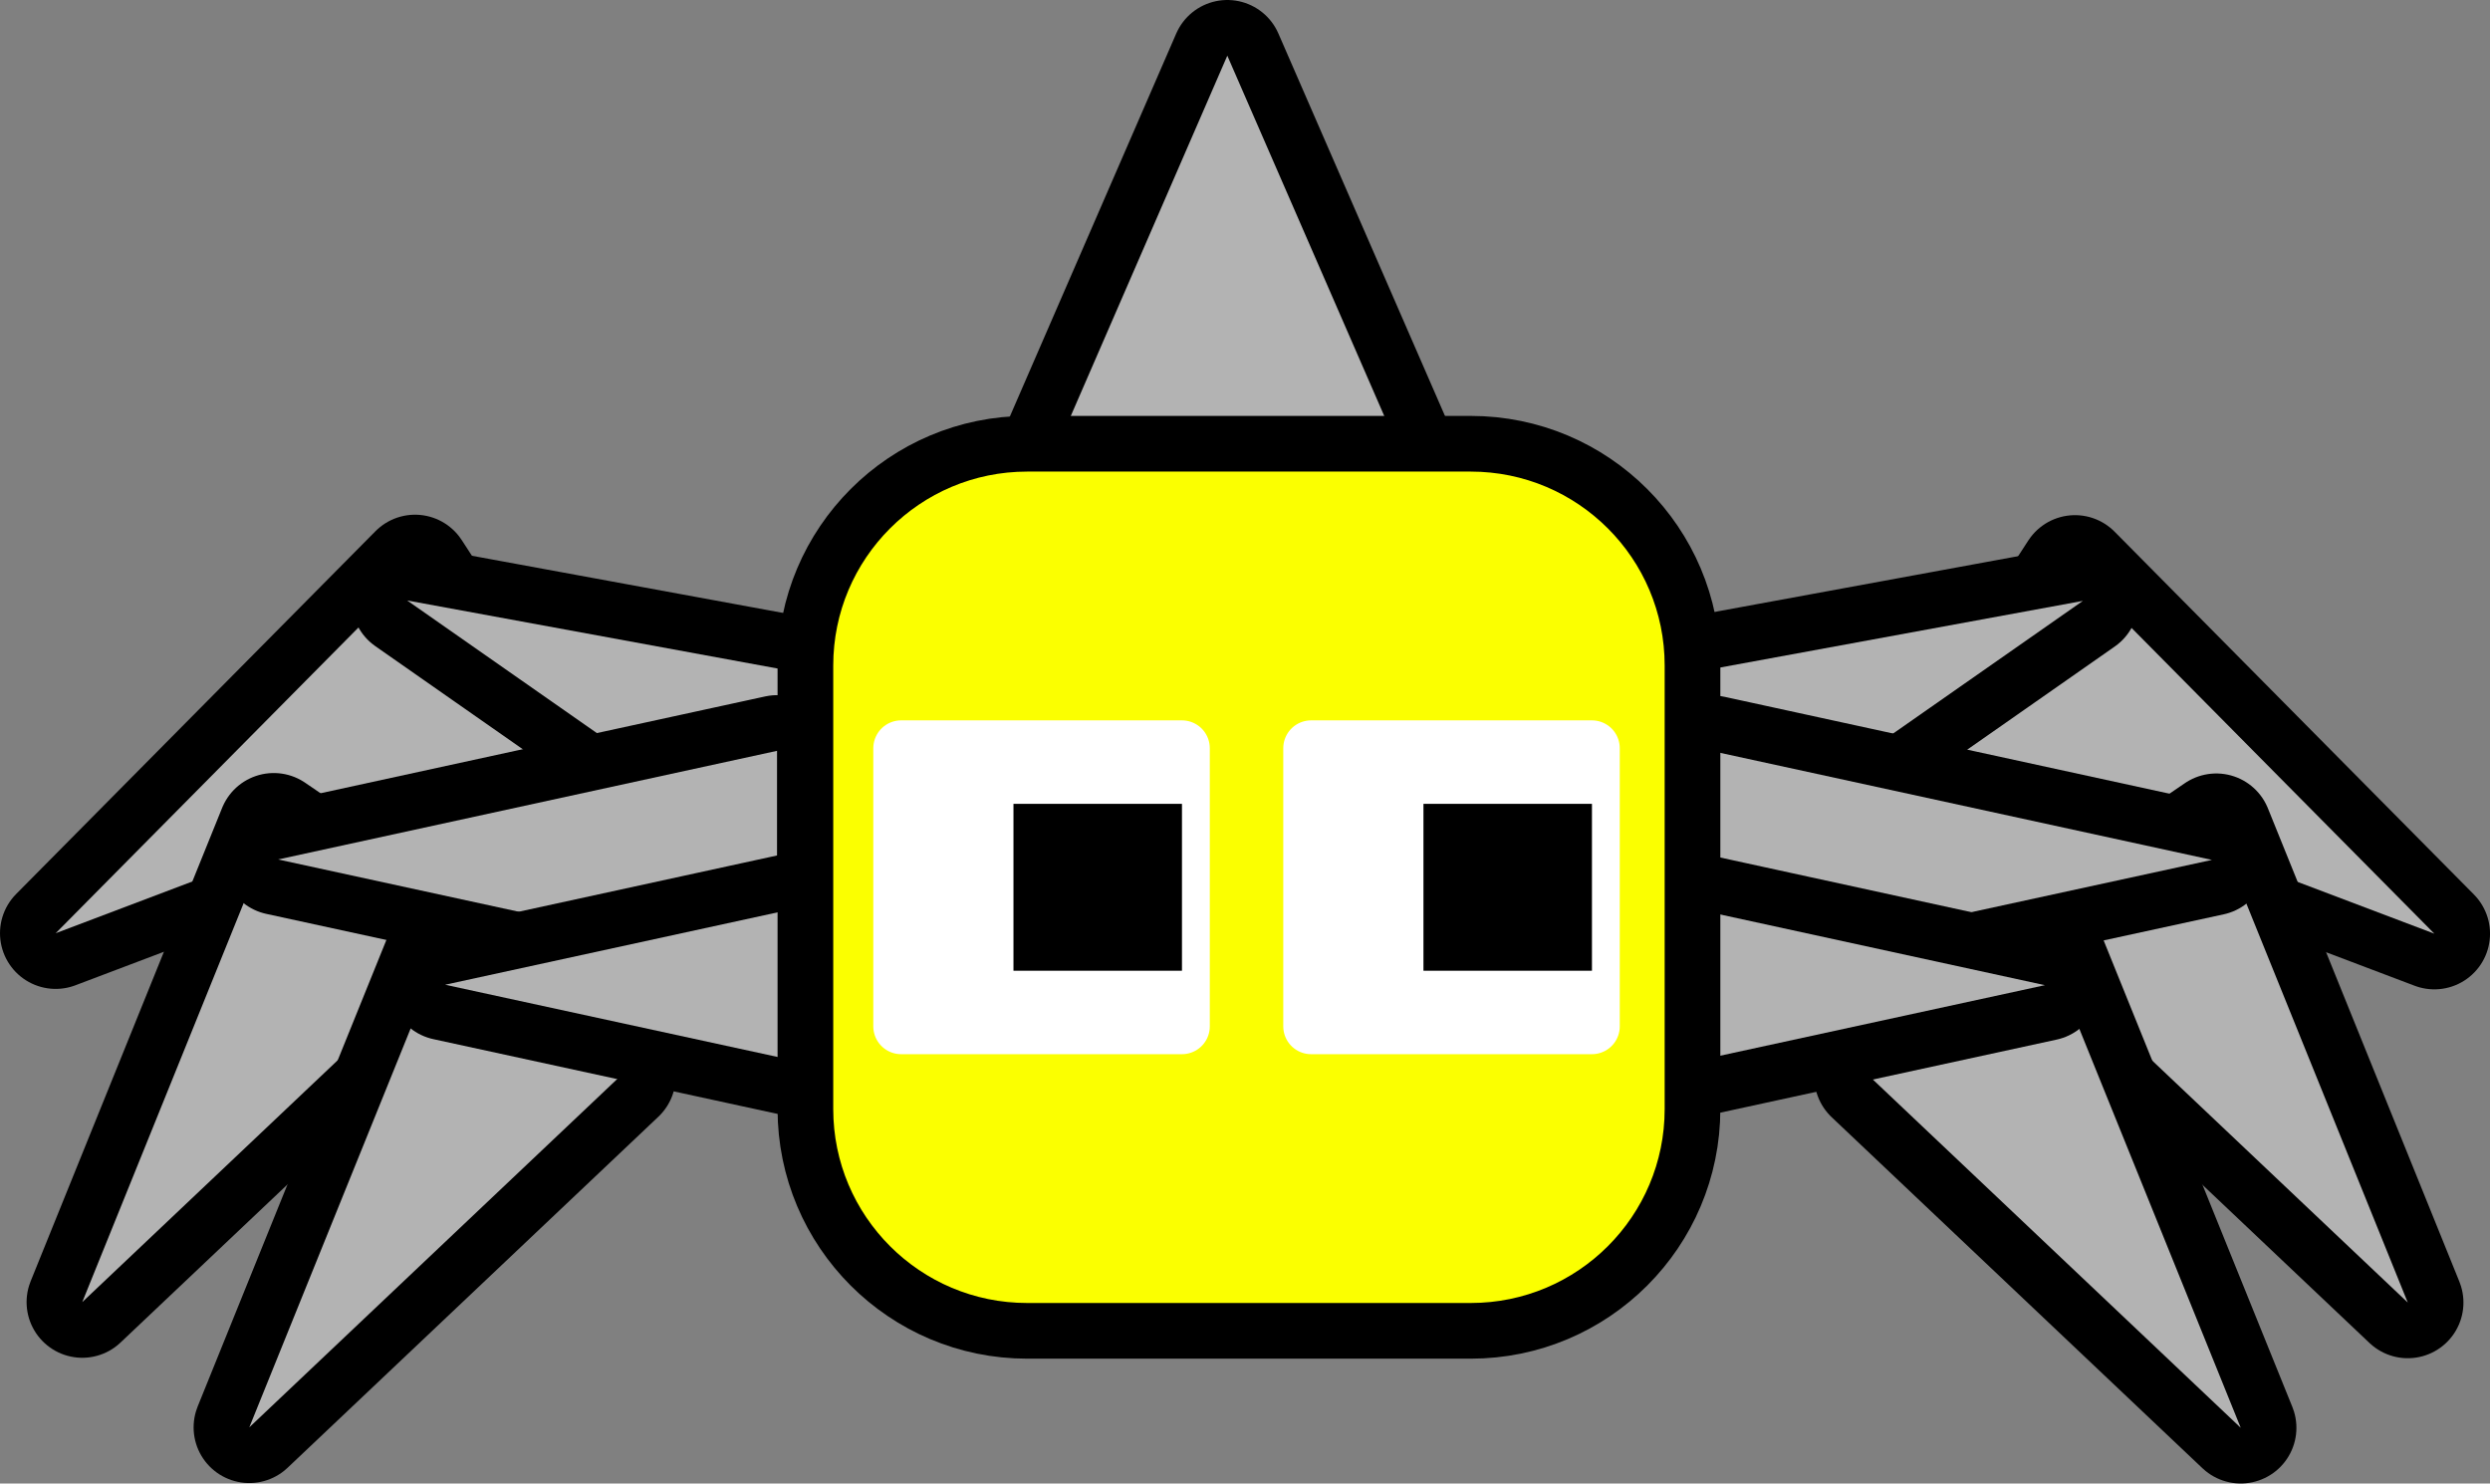 <svg version="1.1" xmlns="http://www.w3.org/2000/svg" xmlns:xlink="http://www.w3.org/1999/xlink" width="89.447" height="53.293" viewBox="0,0,89.447,53.293"><rect x="0" y="0" width="89.447" height="53.293" fill="#808080" stroke="none"/><g transform="translate(-195.276,-153.354)"><g data-paper-data="{&quot;isPaintingLayer&quot;:true}" fill-rule="nonzero" stroke-linecap="butt" stroke-miterlimit="10" stroke-dasharray="" stroke-dashoffset="0" style="mix-blend-mode: normal"><g data-paper-data="{&quot;index&quot;:null}"><g><path d="M282.724,186.895l-17.155,-6.495l4.246,-6.54z" fill="none" stroke="#000000" stroke-width="4" stroke-linejoin="round"/><path d="M282.724,186.895l-17.155,-6.495l4.246,-6.54z" fill="#b3b3b3" stroke="none" stroke-width="1" stroke-linejoin="miter"/></g><g><path d="M270.098,174.94l-15.034,10.509l-3.009,-7.194z" fill="none" stroke="#000000" stroke-width="4" stroke-linejoin="round"/><path d="M270.098,174.94l-15.034,10.509l-3.009,-7.194z" fill="#b3b3b3" stroke="none" stroke-width="1" stroke-linejoin="miter"/></g></g><g data-paper-data="{&quot;index&quot;:null}"><g><path d="M281.769,200.146l-13.32,-12.611l6.441,-4.395z" fill="none" stroke="#000000" stroke-width="4" stroke-linejoin="round"/><path d="M281.769,200.146l-13.32,-12.611l6.441,-4.395z" fill="#b3b3b3" stroke="none" stroke-width="1" stroke-linejoin="miter"/></g><g><path d="M274.734,184.245l-17.925,3.894v-7.797z" fill="none" stroke="#000000" stroke-width="4" stroke-linejoin="round"/><path d="M274.734,184.245l-17.925,3.894v-7.797z" fill="#b3b3b3" stroke="none" stroke-width="1" stroke-linejoin="miter"/></g></g><g data-paper-data="{&quot;index&quot;:null}"><g><path d="M275.769,204.646l-13.32,-12.611l6.441,-4.395z" fill="none" stroke="#000000" stroke-width="4" stroke-linejoin="round"/><path d="M275.769,204.646l-13.32,-12.611l6.441,-4.395z" fill="#b3b3b3" stroke="none" stroke-width="1" stroke-linejoin="miter"/></g><g><path d="M268.734,188.745l-17.925,3.894v-7.797z" fill="none" stroke="#000000" stroke-width="4" stroke-linejoin="round"/><path d="M268.734,188.745l-17.925,3.894v-7.797z" fill="#b3b3b3" stroke="none" stroke-width="1" stroke-linejoin="miter"/></g></g><g><g><path d="M210.185,173.844l4.246,6.54l-17.155,6.495z" fill="none" stroke="#000000" stroke-width="4" stroke-linejoin="round"/><path d="M210.185,173.844l4.246,6.54l-17.155,6.495z" fill="#b3b3b3" stroke="none" stroke-width="1" stroke-linejoin="miter"/></g><g><path d="M227.945,178.24l-3.009,7.194l-15.034,-10.509z" fill="none" stroke="#000000" stroke-width="4" stroke-linejoin="round"/><path d="M227.945,178.24l-3.009,7.194l-15.034,-10.509z" fill="#b3b3b3" stroke="none" stroke-width="1" stroke-linejoin="miter"/></g></g><g><g><path d="M205.11,183.124l6.441,4.395l-13.32,12.611z" fill="none" stroke="#000000" stroke-width="4" stroke-linejoin="round"/><path d="M205.11,183.124l6.441,4.395l-13.32,12.611z" fill="#b3b3b3" stroke="none" stroke-width="1" stroke-linejoin="miter"/></g><g><path d="M223.191,180.326v7.797l-17.925,-3.894z" fill="none" stroke="#000000" stroke-width="4" stroke-linejoin="round"/><path d="M223.191,180.326v7.797l-17.925,-3.894z" fill="#b3b3b3" stroke="none" stroke-width="1" stroke-linejoin="miter"/></g></g><g><g><path d="M211.11,187.624l6.441,4.395l-13.32,12.611z" fill="none" stroke="#000000" stroke-width="4" stroke-linejoin="round"/><path d="M211.11,187.624l6.441,4.395l-13.32,12.611z" fill="#b3b3b3" stroke="none" stroke-width="1" stroke-linejoin="miter"/></g><g><path d="M229.191,184.826v7.797l-17.925,-3.894z" fill="none" stroke="#000000" stroke-width="4" stroke-linejoin="round"/><path d="M229.191,184.826v7.797l-17.925,-3.894z" fill="#b3b3b3" stroke="none" stroke-width="1" stroke-linejoin="miter"/></g></g><g fill="none" stroke="none" stroke-width="1" stroke-linejoin="miter" font-family="sans-serif" font-weight="normal" font-size="12" text-anchor="start"/><g fill="none" stroke="none" stroke-width="1" stroke-linejoin="miter" font-family="sans-serif" font-weight="normal" font-size="12" text-anchor="start"/><g fill="none" stroke="none" stroke-width="1" stroke-linejoin="miter" font-family="sans-serif" font-weight="normal" font-size="12" text-anchor="start"/><g><path d="M247.172,173.279h-15.595l7.787,-17.925z" fill="none" stroke="#000000" stroke-width="4" stroke-linejoin="round"/><path d="M247.172,173.279h-15.595l7.787,-17.925z" fill="#b3b3b3" stroke="none" stroke-width="1" stroke-linejoin="miter"/></g><path d="M248.108,201.162h-15.933c-4.4,0 -7.967,-3.567 -7.967,-7.967v-15.933c0,-4.4 3.567,-7.967 7.967,-7.967h15.933c4.4,0 7.967,3.567 7.967,7.967v15.933c0,4.4 -3.567,7.967 -7.967,7.967z" fill="#fbff00" stroke="#000000" stroke-width="2" stroke-linejoin="miter"/><g data-paper-data="{&quot;index&quot;:null}"><path d="M242.374,190.224v-9.992h10.088v9.992z" fill="#ffffff" stroke="#ffffff" stroke-width="2" stroke-linejoin="round"/><path d="M246.41,188.226v-5.995h6.053v5.995z" fill="#000000" stroke="none" stroke-width="1" stroke-linejoin="miter"/></g><g data-paper-data="{&quot;index&quot;:null}"><g fill="none" stroke="none" stroke-width="1" stroke-linejoin="miter" font-family="sans-serif" font-weight="normal" font-size="12" text-anchor="start"/><g fill="none" stroke="none" stroke-width="1" stroke-linejoin="miter" font-family="sans-serif" font-weight="normal" font-size="12" text-anchor="start"/><g fill="none" stroke="none" stroke-width="1" stroke-linejoin="miter" font-family="sans-serif" font-weight="normal" font-size="12" text-anchor="start"/><g fill="none" stroke="none" stroke-width="1" stroke-linejoin="miter" font-family="sans-serif" font-weight="normal" font-size="12" text-anchor="start"/><g><path d="M227.647,190.224v-9.992h10.088v9.992z" fill="#ffffff" stroke="#ffffff" stroke-width="2" stroke-linejoin="round"/><path d="M231.682,188.226v-5.995h6.053v5.995z" fill="#000000" stroke="none" stroke-width="1" stroke-linejoin="miter"/></g></g></g></g></svg>